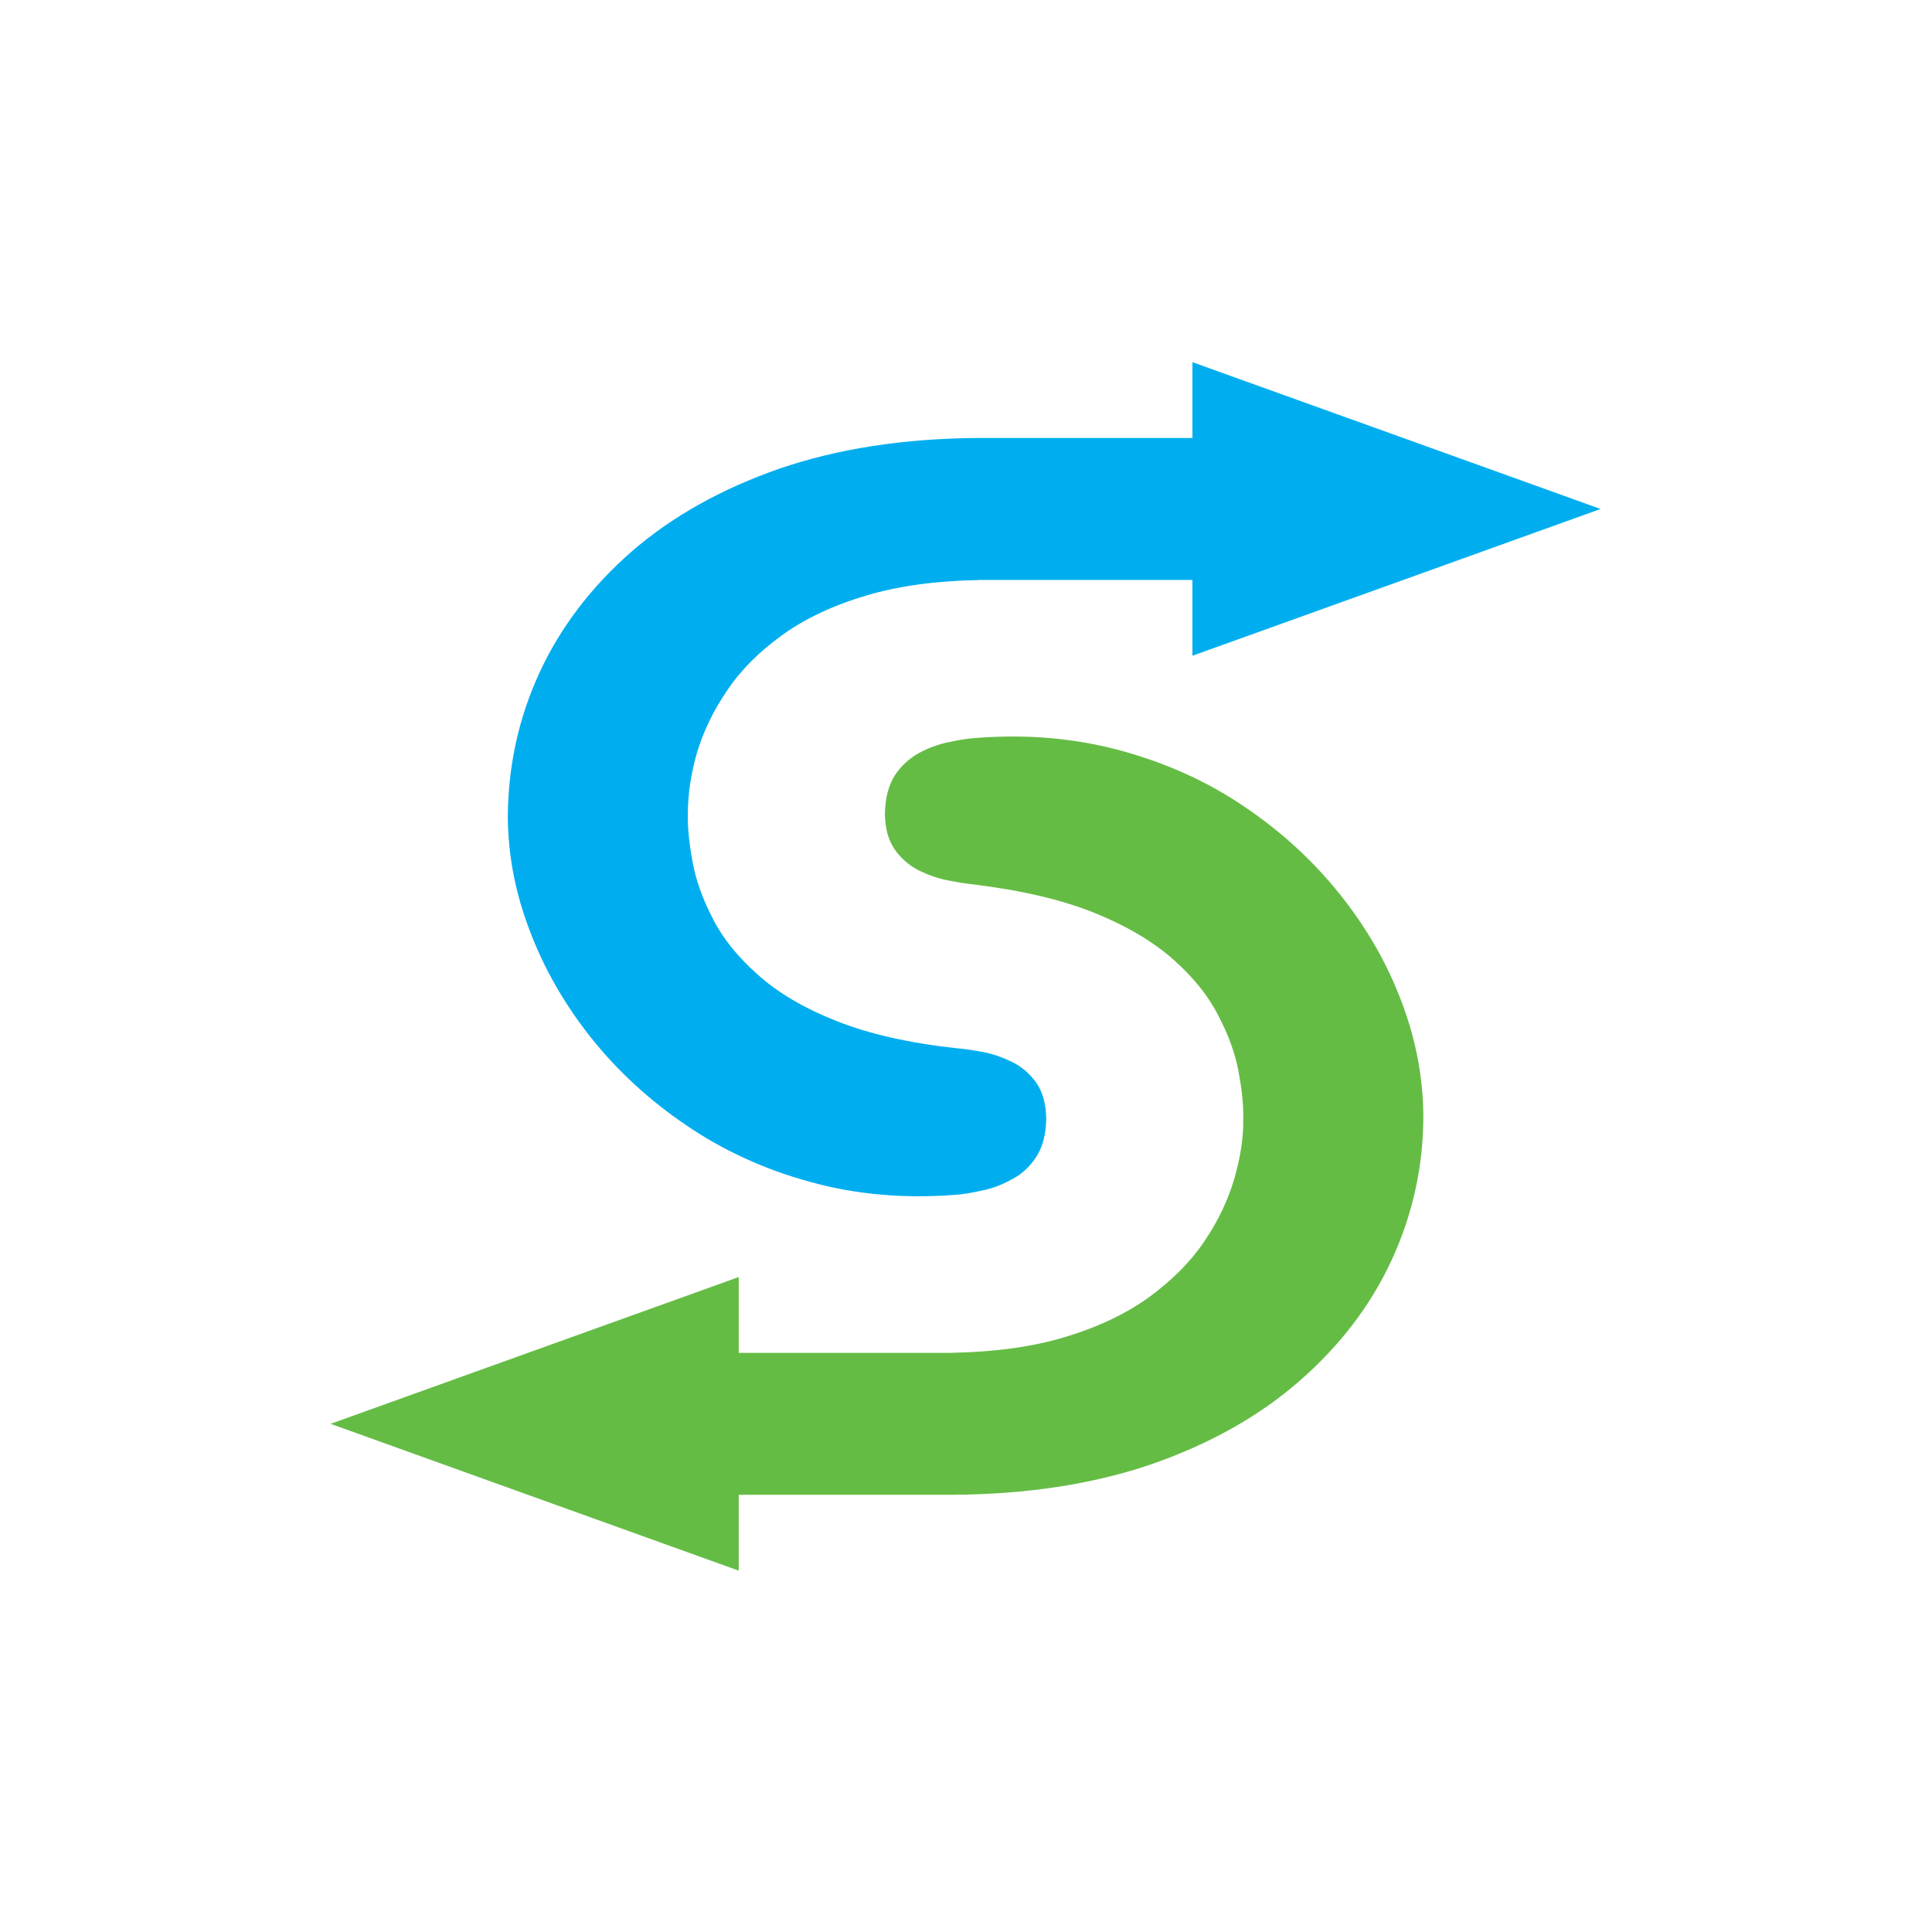 <?xml version="1.0" encoding="UTF-8" standalone="no"?>
<!-- Created with Inkscape (http://www.inkscape.org/) -->

<svg
   xmlns:dc="http://purl.org/dc/elements/1.1/"
   xmlns:cc="http://creativecommons.org/ns#"
   xmlns:rdf="http://www.w3.org/1999/02/22-rdf-syntax-ns#"
   xmlns:svg="http://www.w3.org/2000/svg"
   xmlns="http://www.w3.org/2000/svg"
   xmlns:sodipodi="http://sodipodi.sourceforge.net/DTD/sodipodi-0.dtd"
   xmlns:inkscape="http://www.inkscape.org/namespaces/inkscape"
   id="svg3406"
   version="1.1"
   inkscape:version="0.91 r13725"
   xml:space="preserve"
   width="125"
   height="125"
   viewBox="0 0 125 125"
   sodipodi:docname="logo_material_spacing.svg"
   inkscape:export-filename="/home/vsapronov/Projects/syncloud/stuff/logo/final/logo_material_64.png"
   inkscape:export-xdpi="46.080002"
   inkscape:export-ydpi="46.080002"><defs
     id="defs3410"><clipPath
       clipPathUnits="userSpaceOnUse"
       id="clipPath3420"><path
         d="M 0,100 100,100 100,0 0,0 0,100 Z"
         id="path3422"
         inkscape:connector-curvature="0" /></clipPath><linearGradient
       x1="0"
       y1="0"
       x2="1"
       y2="0"
       gradientUnits="userSpaceOnUse"
       gradientTransform="matrix(-3.05e-5,-777.192,-777.192,3.05e-5,53.583,451.619)"
       spreadMethod="pad"
       id="linearGradient3444"><stop
         style="stop-opacity:1;stop-color:#6acff6"
         offset="0"
         id="stop3446" /><stop
         style="stop-opacity:1;stop-color:#00aeef"
         offset="1"
         id="stop3448" /></linearGradient><linearGradient
       x1="0"
       y1="0"
       x2="1"
       y2="0"
       gradientUnits="userSpaceOnUse"
       gradientTransform="matrix(-3.05e-5,764.736,764.736,3.05e-5,46.417,-345.428)"
       spreadMethod="pad"
       id="linearGradient3464"><stop
         style="stop-opacity:1;stop-color:#9dce6f"
         offset="0"
         id="stop3466" /><stop
         style="stop-opacity:1;stop-color:#65bc45"
         offset="1"
         id="stop3468" /></linearGradient></defs><sodipodi:namedview
     pagecolor="#ffffff"
     bordercolor="#666666"
     borderopacity="1"
     objecttolerance="10"
     gridtolerance="10"
     guidetolerance="10"
     inkscape:pageopacity="0"
     inkscape:pageshadow="2"
     inkscape:window-width="1855"
     inkscape:window-height="1056"
     id="namedview3408"
     showgrid="false"
     inkscape:zoom="7.352"
     inkscape:cx="62.5"
     inkscape:cy="62.5"
     inkscape:window-x="65"
     inkscape:window-y="24"
     inkscape:window-maximized="1"
     inkscape:current-layer="g3414" /><g
     id="g3414"
     inkscape:groupmode="layer"
     inkscape:label="syncloud-graphics"
     transform="matrix(1.25,0,0,-1.25,0,125)"><g
       id="g3416"
       transform="matrix(0.7,0,0,0.7,14.978,14.978)"><g
         id="g3418"
         clip-path="url(#clipPath3420)"><g
           id="g3424"
           transform="translate(3.047,16.178)"><path
             d="m 0,0 15.089,5.426 15.091,5.428 0,-2.36 0,-3.246 15.831,0 0,0.008 c 3.125,0.06 5.847,0.437 8.184,1.129 2.49,0.74 4.582,1.73 6.299,2.961 1.698,1.244 3.08,2.615 4.103,4.131 1.027,1.515 1.762,3.064 2.222,4.636 0.458,1.569 0.689,3.047 0.666,4.453 0.023,1.012 -0.103,2.182 -0.356,3.52 -0.25,1.332 -0.75,2.705 -1.505,4.131 -0.732,1.443 -1.842,2.815 -3.306,4.113 -1.487,1.316 -3.414,2.471 -5.82,3.445 -2.409,0.975 -5.402,1.677 -8.981,2.111 -0.481,0.053 -1.087,0.144 -1.821,0.29 -0.71,0.124 -1.423,0.377 -2.157,0.721 -0.707,0.359 -1.317,0.864 -1.797,1.532 -0.482,0.668 -0.734,1.553 -0.755,2.654 0.021,1.189 0.271,2.128 0.732,2.865 0.48,0.724 1.088,1.264 1.801,1.662 0.711,0.378 1.445,0.649 2.176,0.794 0.755,0.162 1.402,0.27 1.947,0.306 3.854,0.308 7.473,-0.018 10.821,-0.938 3.372,-0.921 6.428,-2.31 9.147,-4.167 2.746,-1.857 5.089,-4.023 7.057,-6.495 1.967,-2.471 3.475,-5.103 4.523,-7.902 1.066,-2.796 1.59,-5.61 1.611,-8.423 0,-3.771 -0.798,-7.326 -2.345,-10.678 C 76.909,8.75 74.626,5.775 71.652,3.176 68.659,0.559 65.016,-1.479 60.728,-2.977 56.417,-4.455 51.515,-5.213 46.011,-5.246 l -15.831,0 0,-3.25 0,-2.361 L 15.089,-5.428 0,0 Z"
             style="fill:#65bc45;fill-opacity:1;fill-rule:evenodd;stroke:none"
             id="path3426"
             inkscape:connector-curvature="0" /></g><g
           id="g3428"
           transform="translate(50.941,89.076)"><path
             d="m 0,0 c -5.505,-0.035 -10.404,-0.794 -14.715,-2.273 -4.292,-1.497 -7.934,-3.535 -10.927,-6.132 -2.973,-2.599 -5.255,-5.594 -6.805,-8.949 -1.547,-3.354 -2.321,-6.908 -2.342,-10.681 0.021,-2.796 0.545,-5.59 1.611,-8.368 1.049,-2.796 2.554,-5.43 4.522,-7.919 1.968,-2.472 4.312,-4.636 7.054,-6.494 2.721,-1.859 5.777,-3.266 9.146,-4.185 3.352,-0.938 6.972,-1.264 10.824,-0.959 0.523,0.037 1.151,0.146 1.884,0.306 0.732,0.147 1.466,0.416 2.194,0.815 0.736,0.379 1.343,0.92 1.825,1.662 0.482,0.72 0.732,1.676 0.752,2.847 -0.02,1.102 -0.27,1.983 -0.731,2.651 -0.481,0.668 -1.068,1.174 -1.779,1.533 -0.711,0.344 -1.426,0.598 -2.158,0.74 -0.709,0.127 -1.339,0.235 -1.863,0.27 -3.579,0.383 -6.572,1.066 -8.977,2.023 -2.409,0.955 -4.334,2.092 -5.799,3.409 -1.487,1.316 -2.597,2.687 -3.33,4.13 -0.753,1.444 -1.254,2.834 -1.507,4.183 -0.252,1.356 -0.377,2.545 -0.356,3.576 0,1.406 0.208,2.887 0.649,4.455 0.461,1.571 1.193,3.12 2.22,4.635 1.004,1.516 2.364,2.887 4.081,4.131 1.695,1.227 3.787,2.22 6.301,2.959 2.335,0.693 5.08,1.068 8.226,1.129 l 0,0.008 15.833,0 0,-3.248 0,-2.358 15.091,5.425 15.087,5.429 -15.087,5.428 -15.091,5.426 0,-2.359 L 15.833,0 0,0 Z"
             style="fill:#00aeef;fill-opacity:1;fill-rule:nonzero;stroke:none"
             id="path3430"
             inkscape:connector-curvature="0" /></g></g></g></g></svg>